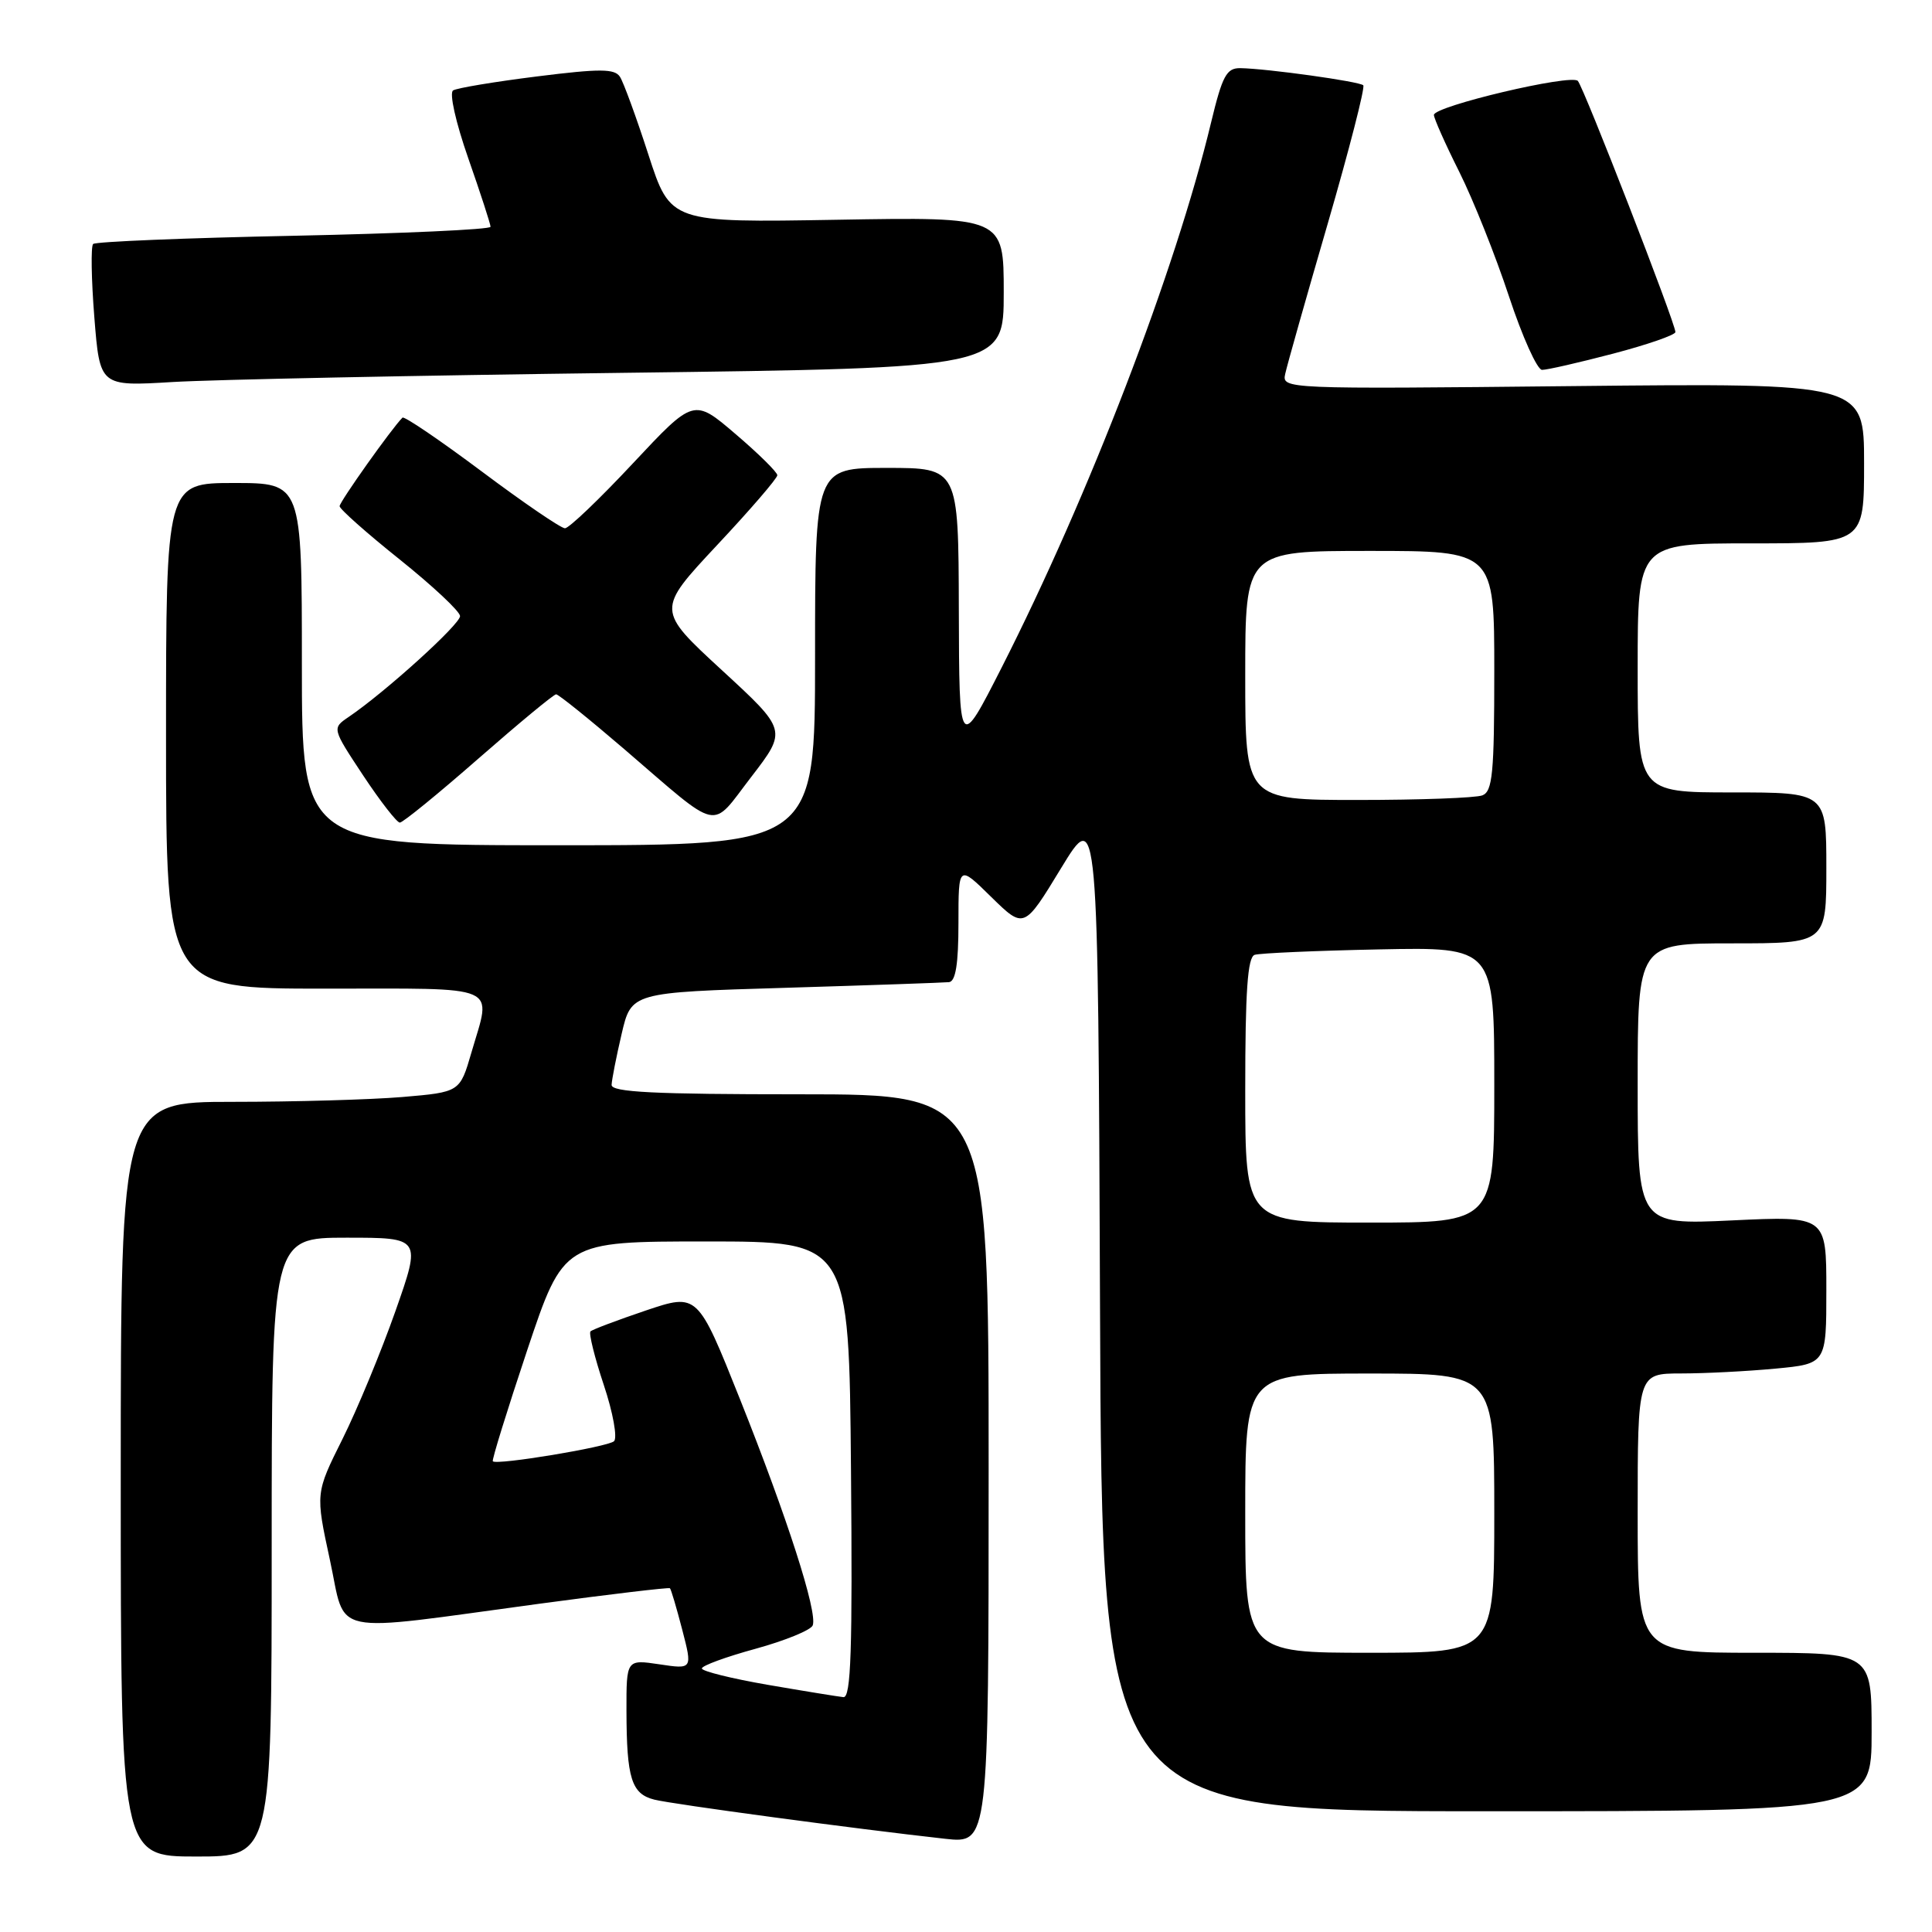 <?xml version="1.0" encoding="UTF-8" standalone="no"?>
<!DOCTYPE svg PUBLIC "-//W3C//DTD SVG 1.1//EN" "http://www.w3.org/Graphics/SVG/1.1/DTD/svg11.dtd" >
<svg xmlns="http://www.w3.org/2000/svg" xmlns:xlink="http://www.w3.org/1999/xlink" version="1.1" viewBox="0 0 256 256">
 <g >
 <path fill="currentColor"
d=" M 36.00 205.00 C 36.00 164.00 36.00 164.00 45.91 164.00 C 55.82 164.00 55.82 164.00 52.39 173.75 C 50.50 179.11 47.35 186.73 45.38 190.68 C 41.80 197.85 41.80 197.85 43.71 206.68 C 45.94 216.94 43.06 216.34 71.50 212.50 C 80.85 211.24 88.62 210.32 88.77 210.45 C 88.92 210.59 89.65 213.06 90.40 215.95 C 91.76 221.19 91.76 221.19 87.38 220.53 C 83.00 219.88 83.00 219.88 83.01 226.69 C 83.03 235.65 83.67 237.70 86.70 238.46 C 89.11 239.07 113.34 242.33 125.25 243.65 C 131.00 244.28 131.00 244.28 131.00 194.64 C 131.00 145.00 131.00 145.00 106.00 145.00 C 86.64 145.00 81.01 144.72 81.04 143.75 C 81.07 143.06 81.66 140.03 82.37 137.00 C 83.65 131.50 83.65 131.50 104.07 130.89 C 115.31 130.55 125.06 130.21 125.75 130.14 C 126.63 130.04 127.00 127.72 127.00 122.29 C 127.00 114.58 127.00 114.58 131.34 118.85 C 135.69 123.11 135.69 123.11 140.59 115.05 C 145.50 106.99 145.50 106.99 145.76 173.50 C 146.01 240.00 146.01 240.00 197.01 240.00 C 248.00 240.00 248.00 240.00 248.00 229.50 C 248.00 219.00 248.00 219.00 232.50 219.00 C 217.00 219.00 217.00 219.00 217.00 200.50 C 217.00 182.00 217.00 182.00 222.75 181.99 C 225.91 181.99 231.54 181.70 235.25 181.35 C 242.00 180.71 242.00 180.71 242.00 170.92 C 242.00 161.12 242.00 161.12 229.50 161.71 C 217.00 162.30 217.00 162.30 217.00 143.65 C 217.00 125.00 217.00 125.00 229.50 125.00 C 242.00 125.00 242.00 125.00 242.00 115.00 C 242.00 105.00 242.00 105.00 229.50 105.00 C 217.00 105.00 217.00 105.00 217.00 88.50 C 217.00 72.00 217.00 72.00 232.00 72.00 C 247.00 72.00 247.00 72.00 247.00 61.38 C 247.00 50.76 247.00 50.76 208.43 51.16 C 170.07 51.56 169.85 51.55 170.30 49.53 C 170.54 48.41 173.07 39.46 175.93 29.64 C 178.78 19.82 180.90 11.57 180.64 11.30 C 180.12 10.79 167.91 9.09 164.36 9.03 C 162.52 9.00 161.97 10.03 160.47 16.25 C 155.77 35.84 144.30 65.67 132.70 88.50 C 127.10 99.50 127.10 99.50 127.05 80.75 C 127.00 62.00 127.00 62.00 117.50 62.00 C 108.00 62.00 108.00 62.00 108.00 87.00 C 108.00 112.00 108.00 112.00 74.00 112.00 C 40.00 112.00 40.00 112.00 40.00 88.00 C 40.00 64.00 40.00 64.00 31.00 64.00 C 22.00 64.00 22.00 64.00 22.00 97.50 C 22.00 131.00 22.00 131.00 43.00 131.00 C 66.72 131.00 65.13 130.31 62.47 139.45 C 60.94 144.71 60.94 144.71 53.32 145.36 C 49.13 145.71 39.02 146.00 30.85 146.00 C 16.00 146.00 16.00 146.00 16.00 196.00 C 16.00 246.00 16.00 246.00 26.00 246.00 C 36.00 246.00 36.00 246.00 36.00 205.00 Z  M 63.41 100.50 C 68.75 95.83 73.37 92.00 73.69 92.00 C 74.00 92.00 78.05 95.26 82.70 99.25 C 95.70 110.42 94.06 110.06 99.55 102.94 C 104.30 96.76 104.30 96.76 95.64 88.79 C 86.99 80.82 86.99 80.82 94.99 72.26 C 99.40 67.56 103.00 63.38 103.00 62.97 C 103.00 62.57 100.51 60.11 97.46 57.51 C 91.93 52.78 91.93 52.78 83.87 61.39 C 79.44 66.13 75.39 70.00 74.86 70.00 C 74.33 70.00 69.36 66.61 63.82 62.46 C 58.28 58.32 53.56 55.11 53.33 55.34 C 51.91 56.75 45.00 66.49 45.00 67.07 C 45.00 67.45 48.58 70.63 52.96 74.13 C 57.34 77.64 60.94 81.01 60.96 81.63 C 61.00 82.70 51.05 91.71 46.20 95.00 C 43.99 96.50 43.99 96.50 48.12 102.75 C 50.40 106.19 52.59 109.00 52.98 109.00 C 53.38 109.00 58.08 105.17 63.41 100.50 Z  M 82.75 49.40 C 133.00 48.76 133.00 48.76 133.00 38.75 C 133.00 28.74 133.00 28.74 110.92 29.12 C 88.84 29.50 88.84 29.50 85.92 20.50 C 84.32 15.55 82.62 10.91 82.15 10.18 C 81.45 9.09 79.51 9.08 71.14 10.13 C 65.55 10.83 60.55 11.66 60.04 11.98 C 59.51 12.30 60.38 16.20 62.05 20.98 C 63.67 25.61 65.00 29.70 65.00 30.05 C 65.00 30.41 53.28 30.94 38.95 31.24 C 24.62 31.53 12.65 32.02 12.34 32.33 C 12.03 32.64 12.10 37.01 12.50 42.04 C 13.23 51.20 13.23 51.20 22.86 50.62 C 28.16 50.30 55.11 49.75 82.75 49.40 Z  M 213.75 46.86 C 218.29 45.67 222.00 44.38 222.00 44.00 C 222.00 42.83 209.85 11.55 209.07 10.72 C 208.18 9.77 190.00 14.07 190.00 15.23 C 190.00 15.68 191.51 19.08 193.36 22.77 C 195.21 26.47 198.17 33.89 199.94 39.25 C 201.71 44.61 203.69 49.01 204.33 49.01 C 204.97 49.02 209.21 48.05 213.75 46.86 Z  M 101.75 223.25 C 96.94 222.42 93.00 221.44 93.00 221.08 C 93.00 220.71 96.21 219.54 100.12 218.47 C 104.04 217.39 107.45 216.00 107.69 215.37 C 108.35 213.64 104.33 201.14 98.06 185.42 C 92.44 171.34 92.44 171.34 85.57 173.65 C 81.79 174.93 78.49 176.17 78.24 176.42 C 78.00 176.67 78.79 179.87 80.01 183.53 C 81.23 187.18 81.83 190.53 81.36 190.97 C 80.52 191.73 65.84 194.17 65.30 193.63 C 65.15 193.48 67.20 186.87 69.85 178.93 C 74.68 164.50 74.68 164.50 93.59 164.50 C 112.50 164.50 112.50 164.50 112.76 194.75 C 112.97 218.66 112.76 224.97 111.76 224.88 C 111.07 224.81 106.56 224.08 101.75 223.25 Z  M 165.00 200.50 C 165.00 182.00 165.00 182.00 181.50 182.00 C 198.00 182.00 198.00 182.00 198.00 200.50 C 198.00 219.00 198.00 219.00 181.50 219.00 C 165.00 219.00 165.00 219.00 165.00 200.50 Z  M 165.00 144.47 C 165.00 131.33 165.31 126.83 166.25 126.52 C 166.94 126.30 174.36 125.97 182.75 125.80 C 198.00 125.49 198.00 125.49 198.00 143.74 C 198.00 162.00 198.00 162.00 181.50 162.00 C 165.00 162.00 165.00 162.00 165.00 144.47 Z  M 165.00 89.50 C 165.00 73.00 165.00 73.00 181.50 73.00 C 198.00 73.00 198.00 73.00 198.00 88.89 C 198.00 102.46 197.77 104.87 196.42 105.39 C 195.55 105.73 188.12 106.00 179.92 106.00 C 165.00 106.00 165.00 106.00 165.00 89.50 Z "/>
</g>
</svg>